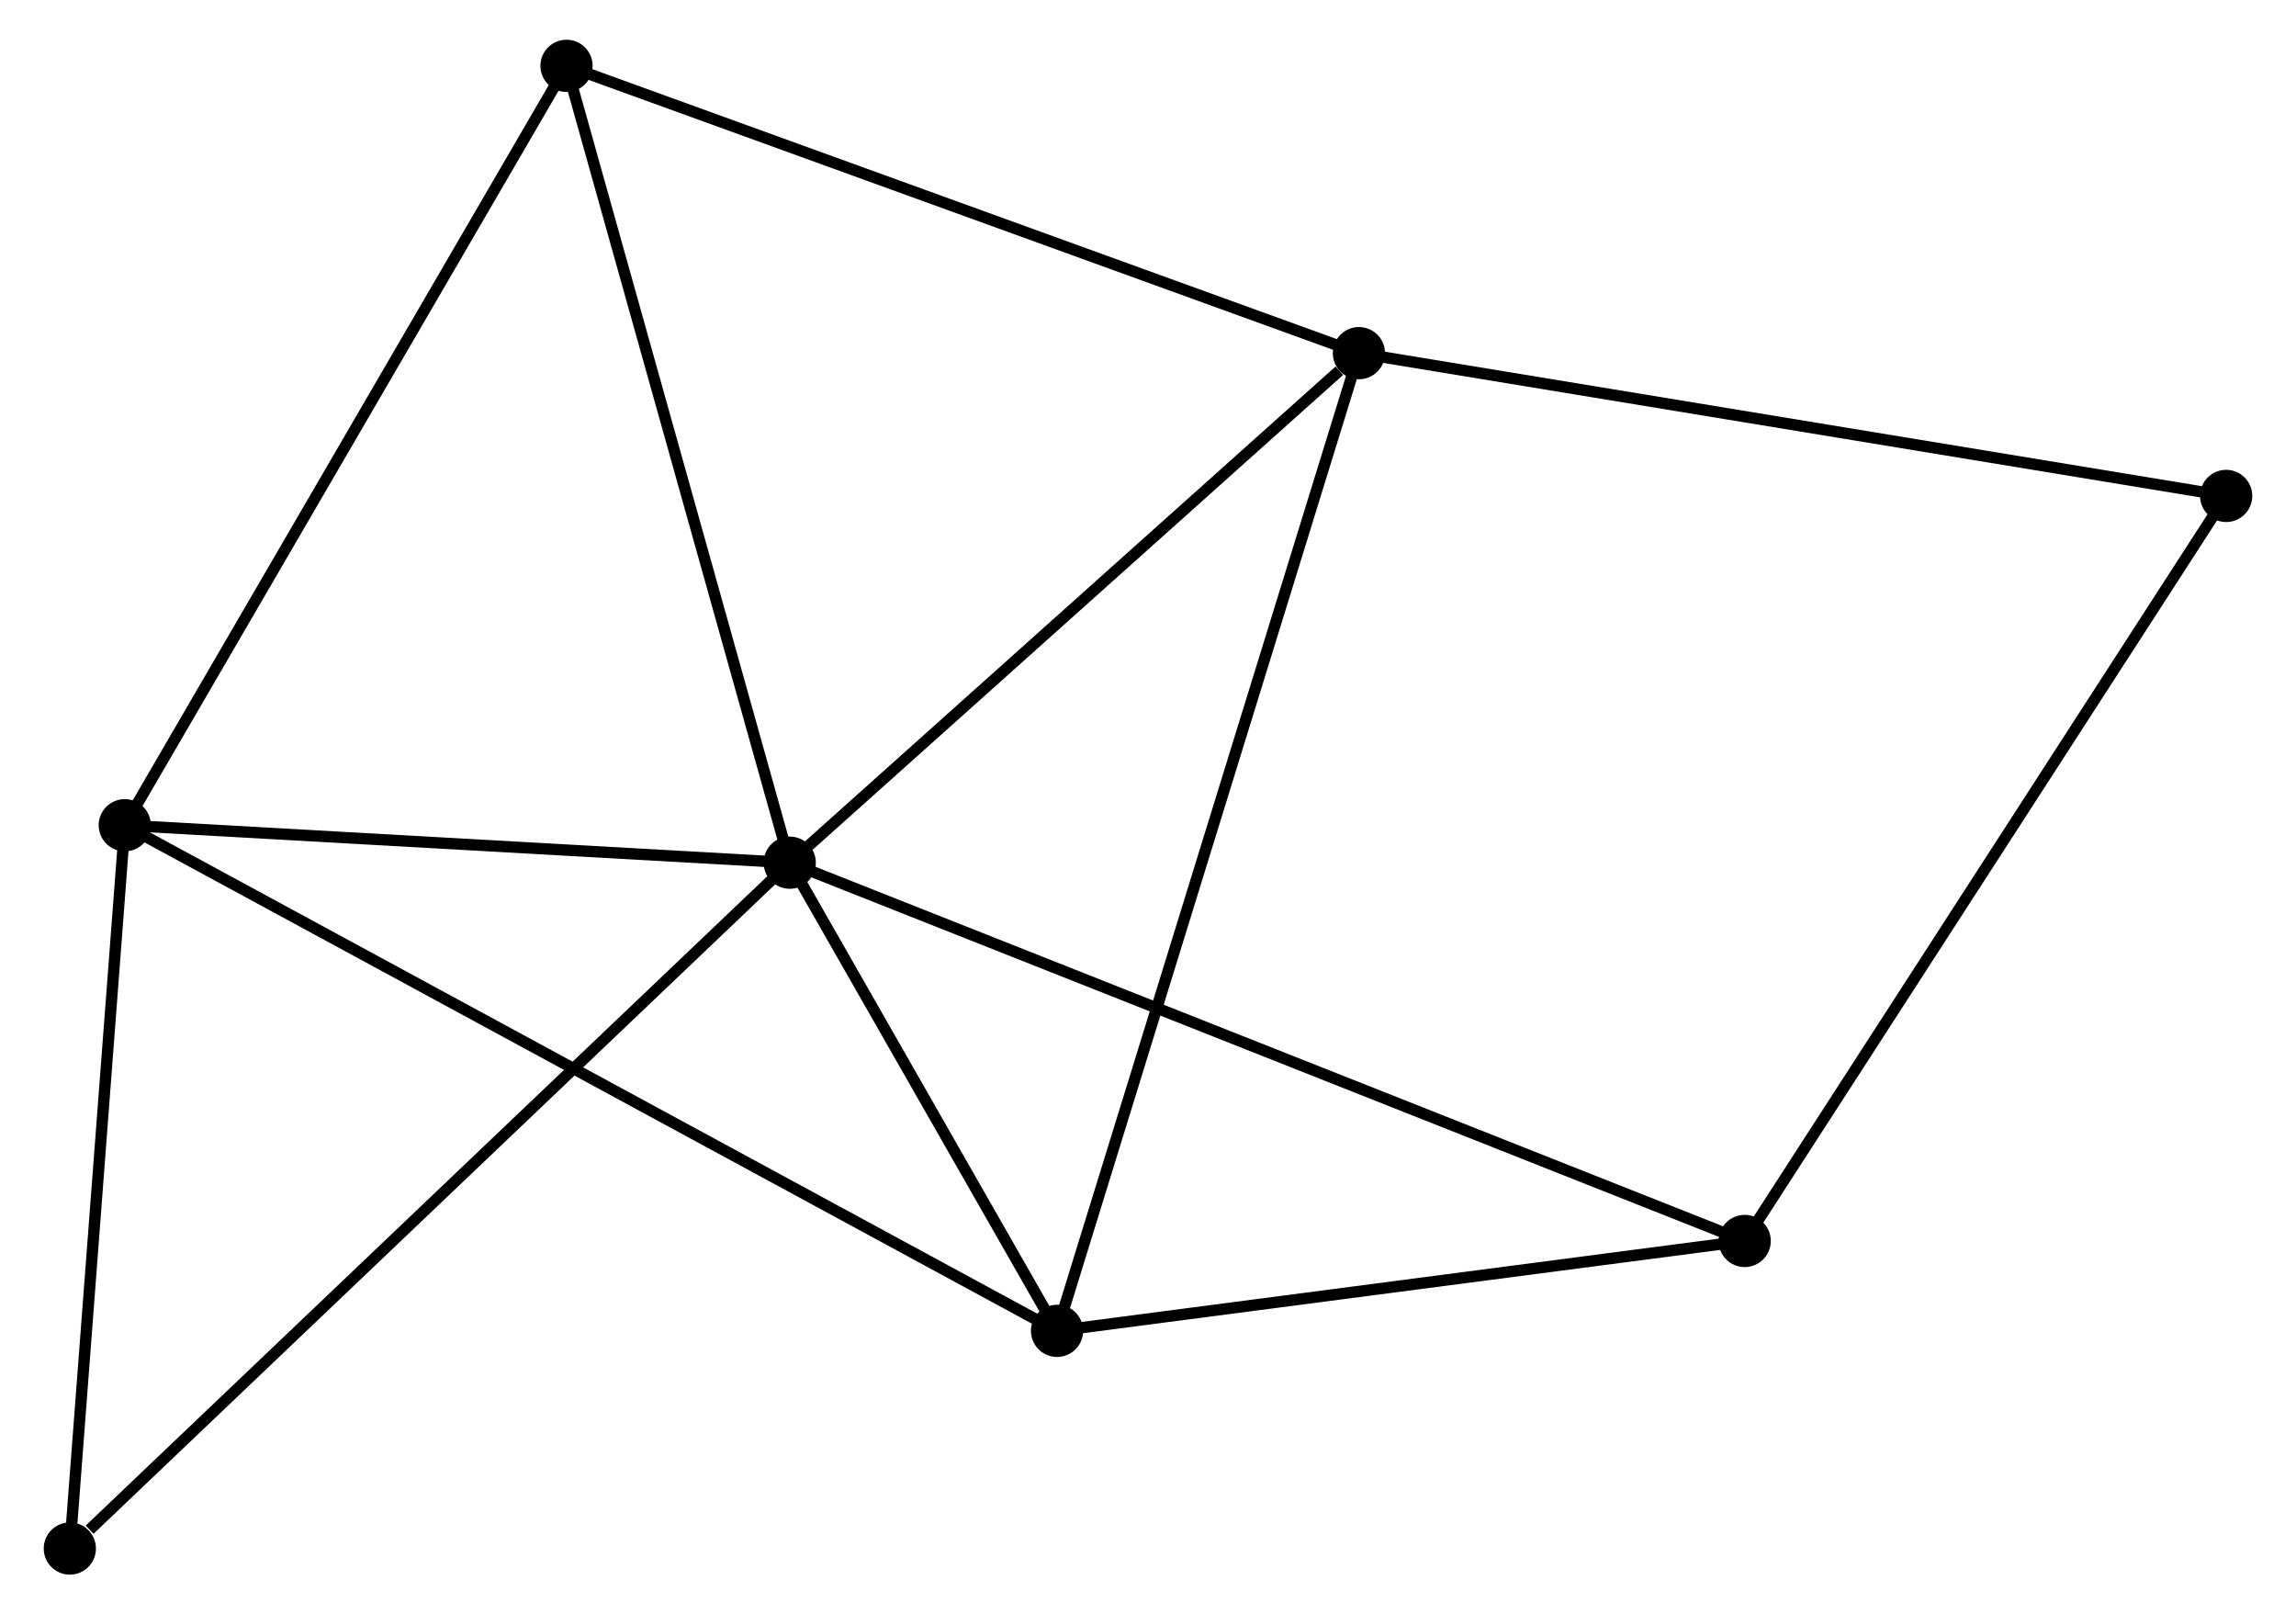 <?xml version="1.0" encoding="UTF-8" standalone="no"?>
<!DOCTYPE svg PUBLIC "-//W3C//DTD SVG 1.1//EN"
 "http://www.w3.org/Graphics/SVG/1.1/DTD/svg11.dtd">
<!-- Generated by graphviz version 2.36.0 (20140111.2315)
 -->
<!-- Title: %3 Pages: 1 -->
<svg width="202pt" height="142pt"
 viewBox="0.00 0.00 201.58 142.20" xmlns="http://www.w3.org/2000/svg" xmlns:xlink="http://www.w3.org/1999/xlink">
<g id="graph0" class="graph" transform="scale(1 1) rotate(0) translate(4 138.199)">
<title>%3</title>
<!-- 0 -->
<g id="node1" class="node"><title>0</title>
<ellipse fill="black" stroke="black" cx="65.225" cy="-62.212" rx="1.8" ry="1.8"/>
</g>
<!-- 1 -->
<g id="node2" class="node"><title>1</title>
<ellipse fill="black" stroke="black" cx="115.374" cy="-107.091" rx="1.8" ry="1.8"/>
</g>
<!-- 0&#45;&#45;1 -->
<g id="edge1" class="edge"><title>0&#45;&#45;1</title>
<path fill="none" stroke="black" d="M66.893,-63.705C74.507,-70.519 105.914,-98.626 113.647,-105.546"/>
</g>
<!-- 2 -->
<g id="node3" class="node"><title>2</title>
<ellipse fill="black" stroke="black" cx="6.641" cy="-65.51" rx="1.8" ry="1.8"/>
</g>
<!-- 0&#45;&#45;2 -->
<g id="edge2" class="edge"><title>0&#45;&#45;2</title>
<path fill="none" stroke="black" d="M63.275,-62.321C54.381,-62.822 17.691,-64.888 8.658,-65.396"/>
</g>
<!-- 3 -->
<g id="node4" class="node"><title>3</title>
<ellipse fill="black" stroke="black" cx="88.776" cy="-20.973" rx="1.8" ry="1.8"/>
</g>
<!-- 0&#45;&#45;3 -->
<g id="edge3" class="edge"><title>0&#45;&#45;3</title>
<path fill="none" stroke="black" d="M66.237,-60.44C70.111,-53.656 83.972,-29.384 87.794,-22.692"/>
</g>
<!-- 4 -->
<g id="node5" class="node"><title>4</title>
<ellipse fill="black" stroke="black" cx="149.36" cy="-28.891" rx="1.8" ry="1.8"/>
</g>
<!-- 0&#45;&#45;4 -->
<g id="edge4" class="edge"><title>0&#45;&#45;4</title>
<path fill="none" stroke="black" d="M66.982,-61.516C77.931,-57.179 136.691,-33.908 147.613,-29.583"/>
</g>
<!-- 5 -->
<g id="node6" class="node"><title>5</title>
<ellipse fill="black" stroke="black" cx="45.559" cy="-132.399" rx="1.8" ry="1.8"/>
</g>
<!-- 0&#45;&#45;5 -->
<g id="edge5" class="edge"><title>0&#45;&#45;5</title>
<path fill="none" stroke="black" d="M64.739,-63.947C62.041,-73.573 48.935,-120.35 46.1,-130.467"/>
</g>
<!-- 6 -->
<g id="node7" class="node"><title>6</title>
<ellipse fill="black" stroke="black" cx="1.8" cy="-1.8" rx="1.8" ry="1.8"/>
</g>
<!-- 0&#45;&#45;6 -->
<g id="edge6" class="edge"><title>0&#45;&#45;6</title>
<path fill="none" stroke="black" d="M63.657,-60.718C54.958,-52.433 12.688,-12.171 3.546,-3.463"/>
</g>
<!-- 1&#45;&#45;3 -->
<g id="edge7" class="edge"><title>1&#45;&#45;3</title>
<path fill="none" stroke="black" d="M114.818,-105.292C111.357,-94.085 92.781,-33.94 89.329,-22.761"/>
</g>
<!-- 1&#45;&#45;5 -->
<g id="edge8" class="edge"><title>1&#45;&#45;5</title>
<path fill="none" stroke="black" d="M113.648,-107.717C104.073,-111.188 57.544,-128.055 47.48,-131.703"/>
</g>
<!-- 7 -->
<g id="node8" class="node"><title>7</title>
<ellipse fill="black" stroke="black" cx="191.779" cy="-94.516" rx="1.8" ry="1.8"/>
</g>
<!-- 1&#45;&#45;7 -->
<g id="edge9" class="edge"><title>1&#45;&#45;7</title>
<path fill="none" stroke="black" d="M117.262,-106.78C127.833,-105.041 179.559,-96.528 189.956,-94.817"/>
</g>
<!-- 2&#45;&#45;3 -->
<g id="edge10" class="edge"><title>2&#45;&#45;3</title>
<path fill="none" stroke="black" d="M8.356,-64.58C19.046,-58.783 76.409,-27.679 87.07,-21.898"/>
</g>
<!-- 2&#45;&#45;5 -->
<g id="edge11" class="edge"><title>2&#45;&#45;5</title>
<path fill="none" stroke="black" d="M7.603,-67.163C12.941,-76.337 38.877,-120.916 44.487,-130.558"/>
</g>
<!-- 2&#45;&#45;6 -->
<g id="edge12" class="edge"><title>2&#45;&#45;6</title>
<path fill="none" stroke="black" d="M6.501,-63.672C5.807,-54.532 2.728,-14.016 1.969,-4.03"/>
</g>
<!-- 3&#45;&#45;4 -->
<g id="edge13" class="edge"><title>3&#45;&#45;4</title>
<path fill="none" stroke="black" d="M90.792,-21.236C99.99,-22.438 137.933,-27.397 147.275,-28.618"/>
</g>
<!-- 4&#45;&#45;7 -->
<g id="edge14" class="edge"><title>4&#45;&#45;7</title>
<path fill="none" stroke="black" d="M150.409,-30.513C156.226,-39.514 184.497,-83.25 190.611,-92.71"/>
</g>
</g>
</svg>
